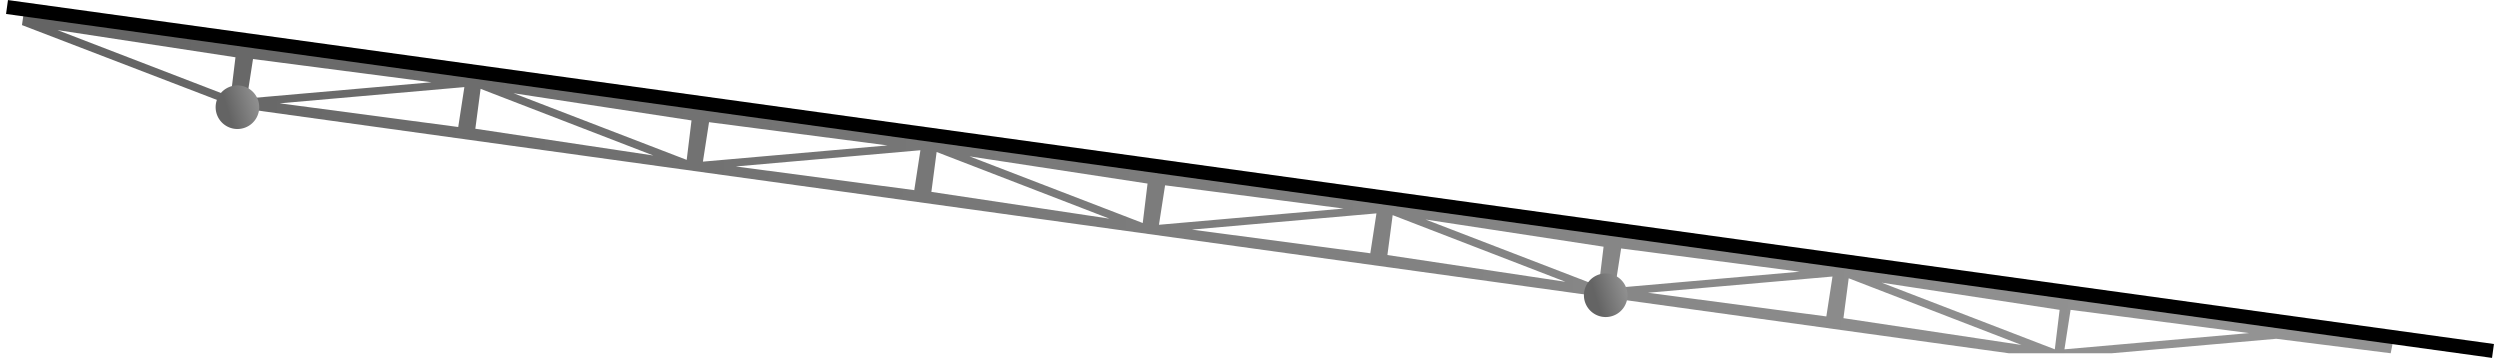 <?xml version="1.0" encoding="UTF-8" standalone="no"?>
<!-- Created with Inkscape (http://www.inkscape.org/) -->
<svg
   xmlns:dc="http://purl.org/dc/elements/1.1/"
   xmlns:cc="http://creativecommons.org/ns#"
   xmlns:rdf="http://www.w3.org/1999/02/22-rdf-syntax-ns#"
   xmlns:svg="http://www.w3.org/2000/svg"
   xmlns="http://www.w3.org/2000/svg"
   xmlns:xlink="http://www.w3.org/1999/xlink"
   xmlns:sodipodi="http://sodipodi.sourceforge.net/DTD/sodipodi-0.dtd"
   xmlns:inkscape="http://www.inkscape.org/namespaces/inkscape"
   width="178.165"
   height="25.511"
   id="svg2"
   sodipodi:version="0.32"
   inkscape:version="0.46"
   version="1.0"
   sodipodi:docname="right-ramp.svg"
   inkscape:output_extension="org.inkscape.output.svg.inkscape">
  <defs
     id="defs4">
    <linearGradient
       id="linearGradient3348">
      <stop
         style="stop-color:#000000;stop-opacity:1;"
         offset="0"
         id="stop3350" />
      <stop
         style="stop-color:#000000;stop-opacity:0;"
         offset="1"
         id="stop3352" />
    </linearGradient>
    <linearGradient
       id="linearGradient3324">
      <stop
         style="stop-color:#939393;stop-opacity:1;"
         offset="0"
         id="stop3326" />
      <stop
         style="stop-color:#646464;stop-opacity:1;"
         offset="1"
         id="stop3328" />
    </linearGradient>
    <inkscape:perspective
       sodipodi:type="inkscape:persp3d"
       inkscape:vp_x="0 : 526.18109 : 1"
       inkscape:vp_y="0 : 1000 : 0"
       inkscape:vp_z="744.09448 : 526.18109 : 1"
       inkscape:persp3d-origin="372.04724 : 350.78739 : 1"
       id="perspective10" />
    <linearGradient
       inkscape:collect="always"
       xlink:href="#linearGradient3324"
       id="linearGradient3330"
       x1="155.155"
       y1="17.306"
       x2="4.799"
       y2="7.225"
       gradientUnits="userSpaceOnUse" />
    <linearGradient
       inkscape:collect="always"
       xlink:href="#linearGradient3324"
       id="linearGradient3342"
       x1="23.887"
       y1="14.394"
       x2="19.504"
       y2="15.709"
       gradientUnits="userSpaceOnUse" />
    <linearGradient
       inkscape:collect="always"
       xlink:href="#linearGradient3324"
       id="linearGradient3346"
       gradientUnits="userSpaceOnUse"
       x1="23.887"
       y1="14.394"
       x2="19.504"
       y2="15.709" />
    <linearGradient
       inkscape:collect="always"
       xlink:href="#linearGradient3324"
       id="linearGradient3401"
       gradientUnits="userSpaceOnUse"
       x1="155.155"
       y1="17.306"
       x2="4.799"
       y2="7.225" />
  </defs>
  <sodipodi:namedview
     id="base"
     pagecolor="#ffffff"
     bordercolor="#666666"
     borderopacity="1.0"
     gridtolerance="10000"
     guidetolerance="10"
     objecttolerance="10"
     inkscape:pageopacity="0.0"
     inkscape:pageshadow="2"
     inkscape:zoom="32.830642"
     inkscape:cx="8.1183917"
     inkscape:cy="20.270967"
     inkscape:document-units="px"
     inkscape:current-layer="layer1"
     showgrid="false"
     inkscape:window-width="1241"
     inkscape:window-height="782"
     inkscape:window-x="31"
     inkscape:window-y="0"
     showguides="true"
     inkscape:guide-bbox="true" />
  <g
     inkscape:label="Layer 1"
     inkscape:groupmode="layer"
     id="layer1"
     transform="translate(-96.643,-307.196)">
    <path
       style="fill:url(#linearGradient3401);fill-opacity:1;stroke:none;stroke-width:0.5;stroke-linecap:round;stroke-linejoin:round;stroke-miterlimit:4;stroke-dasharray:none;stroke-opacity:1"
       d="M 1.218,0.369 L 1.066,1.425 L 16.406,7.312 L 142.656,24.812 L 150,24.812 L 161.719,23.781 L 169.875,24.812 L 170.031,24.031 L 1.218,0.369 z M 3.594,1.781 L 16.281,3.719 L 15.938,6.531 L 3.594,1.781 z M 17.531,3.844 L 30.25,5.5 L 17.094,6.656 L 17.531,3.844 z M 32.594,5.844 L 32.156,8.688 L 19.438,7 L 32.594,5.844 z M 33.75,5.969 L 46.062,10.719 L 33.375,8.812 L 33.75,5.969 z M 36.094,6.281 L 48.781,8.219 L 48.438,11.031 L 36.094,6.281 z M 50.031,8.344 L 62.75,10 L 49.594,11.156 L 50.031,8.344 z M 65.094,10.344 L 64.656,13.188 L 51.938,11.5 L 65.094,10.344 z M 66.25,10.469 L 78.562,15.219 L 65.875,13.312 L 66.25,10.469 z M 68.594,10.781 L 81.281,12.719 L 80.938,15.531 L 68.594,10.781 z M 82.531,12.844 L 95.25,14.5 L 82.094,15.656 L 82.531,12.844 z M 97.594,14.844 L 97.156,17.688 L 84.438,16 L 97.594,14.844 z M 98.75,14.969 L 111.062,19.719 L 98.375,17.812 L 98.75,14.969 z M 101.094,15.281 L 113.781,17.219 L 113.438,20.031 L 101.094,15.281 z M 115.031,17.344 L 127.75,19 L 114.594,20.156 L 115.031,17.344 z M 130.094,19.344 L 129.656,22.188 L 116.938,20.5 L 130.094,19.344 z M 131.25,19.469 L 143.562,24.219 L 130.875,22.312 L 131.25,19.469 z M 133.594,19.781 L 146.281,21.719 L 145.938,24.531 L 133.594,19.781 z M 147.062,21.719 L 159.781,23.375 L 146.625,24.531 L 147.062,21.719 z"
       transform="translate(97.143,307.559)"
       id="rect2409"
       sodipodi:nodetypes="ccccccccccccccccccccccccccccccccccccccccccccccccccccccccccccccccccccccccccccccccc" />
    <path
       style="fill:none;fill-rule:evenodd;stroke:#000000;stroke-width:1px;stroke-linecap:butt;stroke-linejoin:miter;stroke-opacity:1"
       d="M 0,0.137 L 177.165,24.648"
       id="path2405"
       transform="translate(97.143,307.559)" />
    <path
       sodipodi:type="arc"
       style="fill:url(#linearGradient3342);fill-opacity:1;stroke:none;stroke-width:4;stroke-linecap:round;stroke-linejoin:round;stroke-miterlimit:4;stroke-dasharray:none;stroke-opacity:1"
       id="path3334"
       sodipodi:cx="20.928404"
       sodipodi:cy="15.708609"
       sodipodi:rx="2.9584653"
       sodipodi:ry="2.9584653"
       d="M 23.887,15.709 A 2.958,2.958 0 1 1 17.97,15.709 A 2.958,2.958 0 1 1 23.887,15.709 z"
       transform="matrix(0.525,0,0,0.525,102.576,306.589)" />
    <path
       sodipodi:type="arc"
       style="fill:url(#linearGradient3346);fill-opacity:1;stroke:none;stroke-width:4;stroke-linecap:round;stroke-linejoin:round;stroke-miterlimit:4;stroke-dasharray:none;stroke-opacity:1"
       id="path3344"
       sodipodi:cx="20.928404"
       sodipodi:cy="15.708609"
       sodipodi:rx="2.9584653"
       sodipodi:ry="2.9584653"
       d="M 23.887,15.709 A 2.958,2.958 0 1 1 17.97,15.709 A 2.958,2.958 0 1 1 23.887,15.709 z"
       transform="matrix(0.525,0,0,0.525,200.088,319.99)" />
  </g>
</svg>
